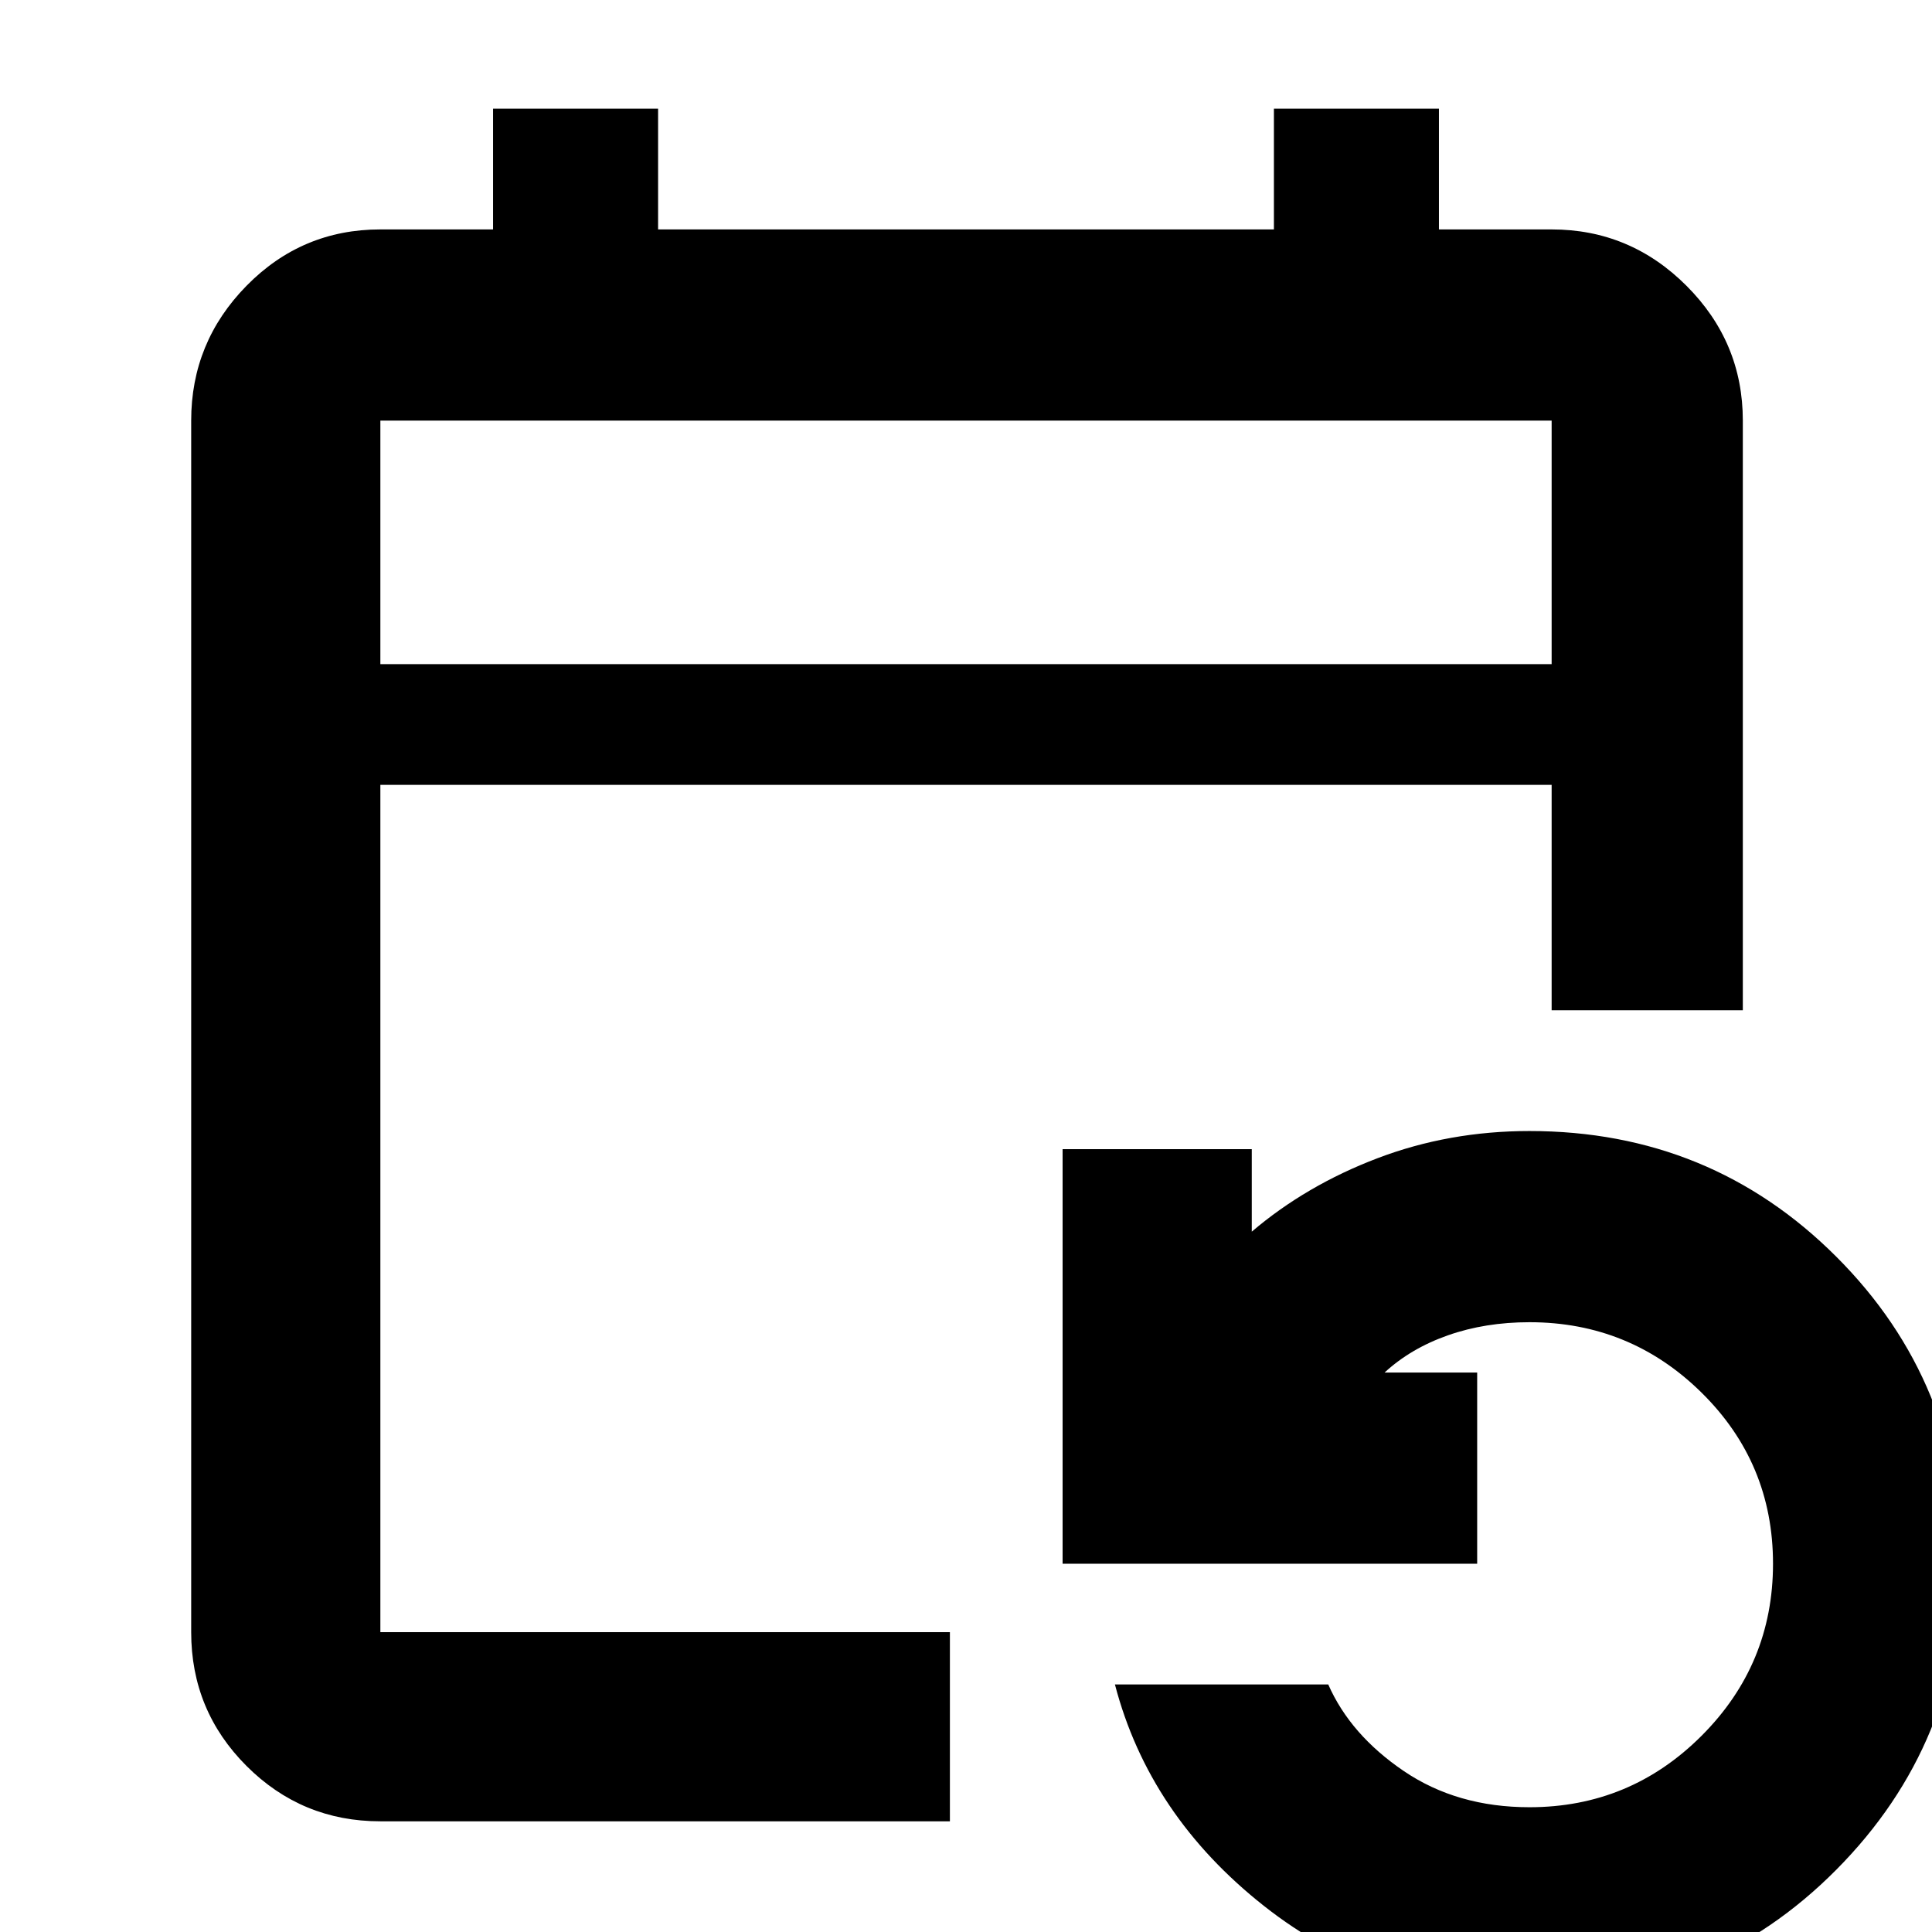 <svg xmlns="http://www.w3.org/2000/svg" height="48" width="48"><path d="M9.45 45.25q-1.95 0-3.325-1.375Q4.75 42.5 4.75 40.55v-30.1q0-1.95 1.375-3.35Q7.5 5.7 9.45 5.7h2.8v-3h4.1v3h15.3v-3h4.1v3h2.8q1.95 0 3.35 1.4 1.4 1.4 1.4 3.35V25.1h-4.75v-5.6H9.45v21.05H23.6v4.7ZM38 49.6q-3.75 0-6.6-2.25-2.85-2.25-3.7-5.5H33q.55 1.25 1.875 2.15 1.325.9 3.125.9 2.5 0 4.275-1.775 1.775-1.775 1.775-4.275 0-2.5-1.775-4.25T38 32.85q-1.1 0-2.025.325-.925.325-1.575.925h2.3v4.75H26.4v-10.3h4.7v2.05q1.35-1.15 3.125-1.825T38 28.1q4.5 0 7.625 3.125t3.125 7.625q0 4.45-3.125 7.6Q42.5 49.6 38 49.6ZM9.45 16.5h29.1v-6.05H9.45Zm0 0v-6.05 6.05Z"/></svg>